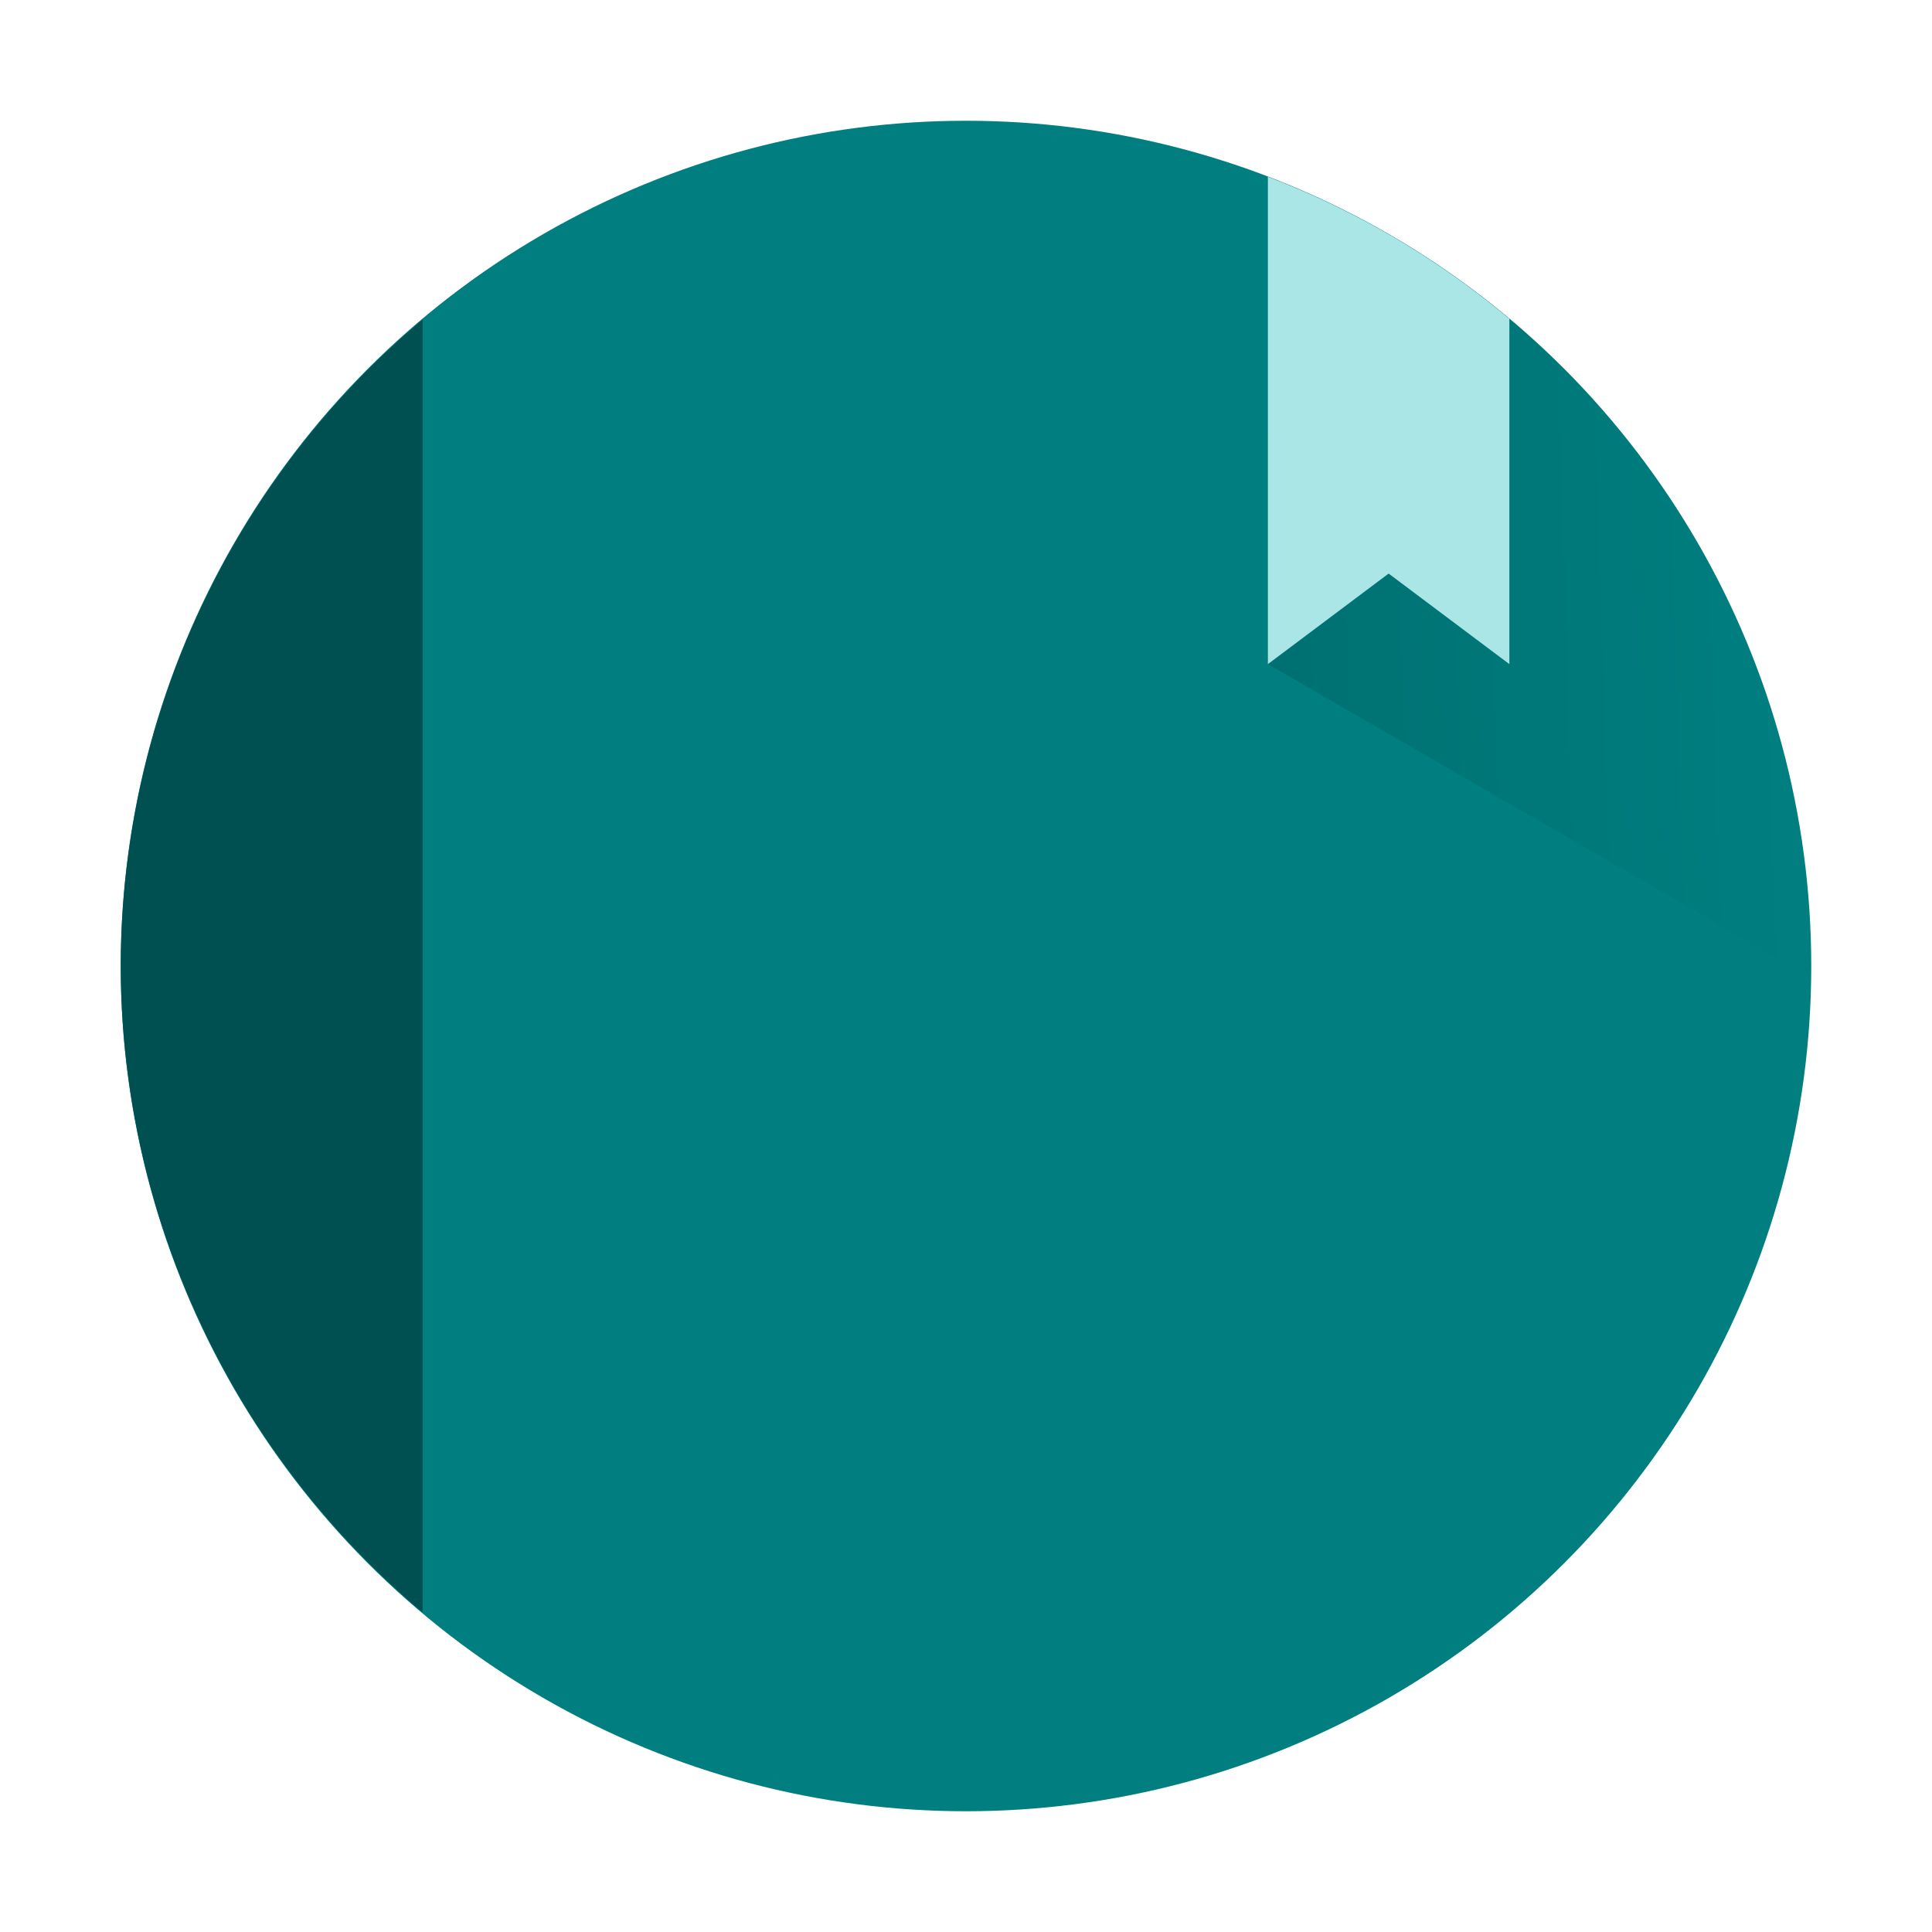 <?xml version="1.0" encoding="UTF-8" standalone="no"?>
<svg
   width="64"
   height="64"
   version="1.1"
   id="svg20"
   sodipodi:docname="accessories-ebook-reader.svg"
   inkscape:version="1.1.1 (3bf5ae0d25, 2021-09-20, custom)"
   xmlns:inkscape="http://www.inkscape.org/namespaces/inkscape"
   xmlns:sodipodi="http://sodipodi.sourceforge.net/DTD/sodipodi-0.dtd"
   xmlns:xlink="http://www.w3.org/1999/xlink"
   xmlns="http://www.w3.org/2000/svg"
   xmlns:svg="http://www.w3.org/2000/svg">
  <defs
     id="defs24">
    <linearGradient
       inkscape:collect="always"
       id="linearGradient2576">
      <stop
         style="stop-color:#000000;stop-opacity:1;"
         offset="0"
         id="stop2572" />
      <stop
         style="stop-color:#000000;stop-opacity:0;"
         offset="1"
         id="stop2574" />
    </linearGradient>
    <linearGradient
       inkscape:collect="always"
       xlink:href="#linearGradient2576"
       id="linearGradient2578"
       x1="31.731"
       y1="-11.995"
       x2="67.879"
       y2="-13.35"
       gradientUnits="userSpaceOnUse"
       gradientTransform="matrix(0.866,0.5,0,1,0,0)" />
  </defs>
  <sodipodi:namedview
     id="namedview22"
     pagecolor="#ffffff"
     bordercolor="#666666"
     borderopacity="1.0"
     inkscape:pageshadow="2"
     inkscape:pageopacity="0.0"
     inkscape:pagecheckerboard="0"
     showgrid="false"
     inkscape:zoom="12.859375"
     inkscape:cx="26.90644"
     inkscape:cy="33.63305"
     inkscape:window-width="1920"
     inkscape:window-height="1012"
     inkscape:window-x="0"
     inkscape:window-y="0"
     inkscape:window-maximized="1"
     inkscape:current-layer="svg20" />
  <circle
     style="fill:#007e80;fill-opacity:1"
     cx="32"
     cy="32"
     r="28"
     id="circle4" />
  <path
     id="circle4-3"
     style="fill:#005051;fill-opacity:1"
     d="M 14 10.588 A 28 28 0 0 0 4 32 A 28 28 0 0 0 14 53.412 L 14 10.588 z " />
  <path
     id="rect1692-6"
     style="opacity:0.2;fill:url(#linearGradient2578);stroke-width:2.066"
     d="M 42 5.855 L 42 22 L 59.973 32.377 A 28 28 0 0 0 60 32 A 28 28 0 0 0 42 5.855 z " />
  <path
     id="rect1692"
     style="fill:#aae6e6;stroke-width:0.963;fill-opacity:1"
     d="M 42 5.855 L 42 22 L 46 19 L 50 22 L 50 10.561 A 28 28 0 0 0 42 5.855 z " />
</svg>
